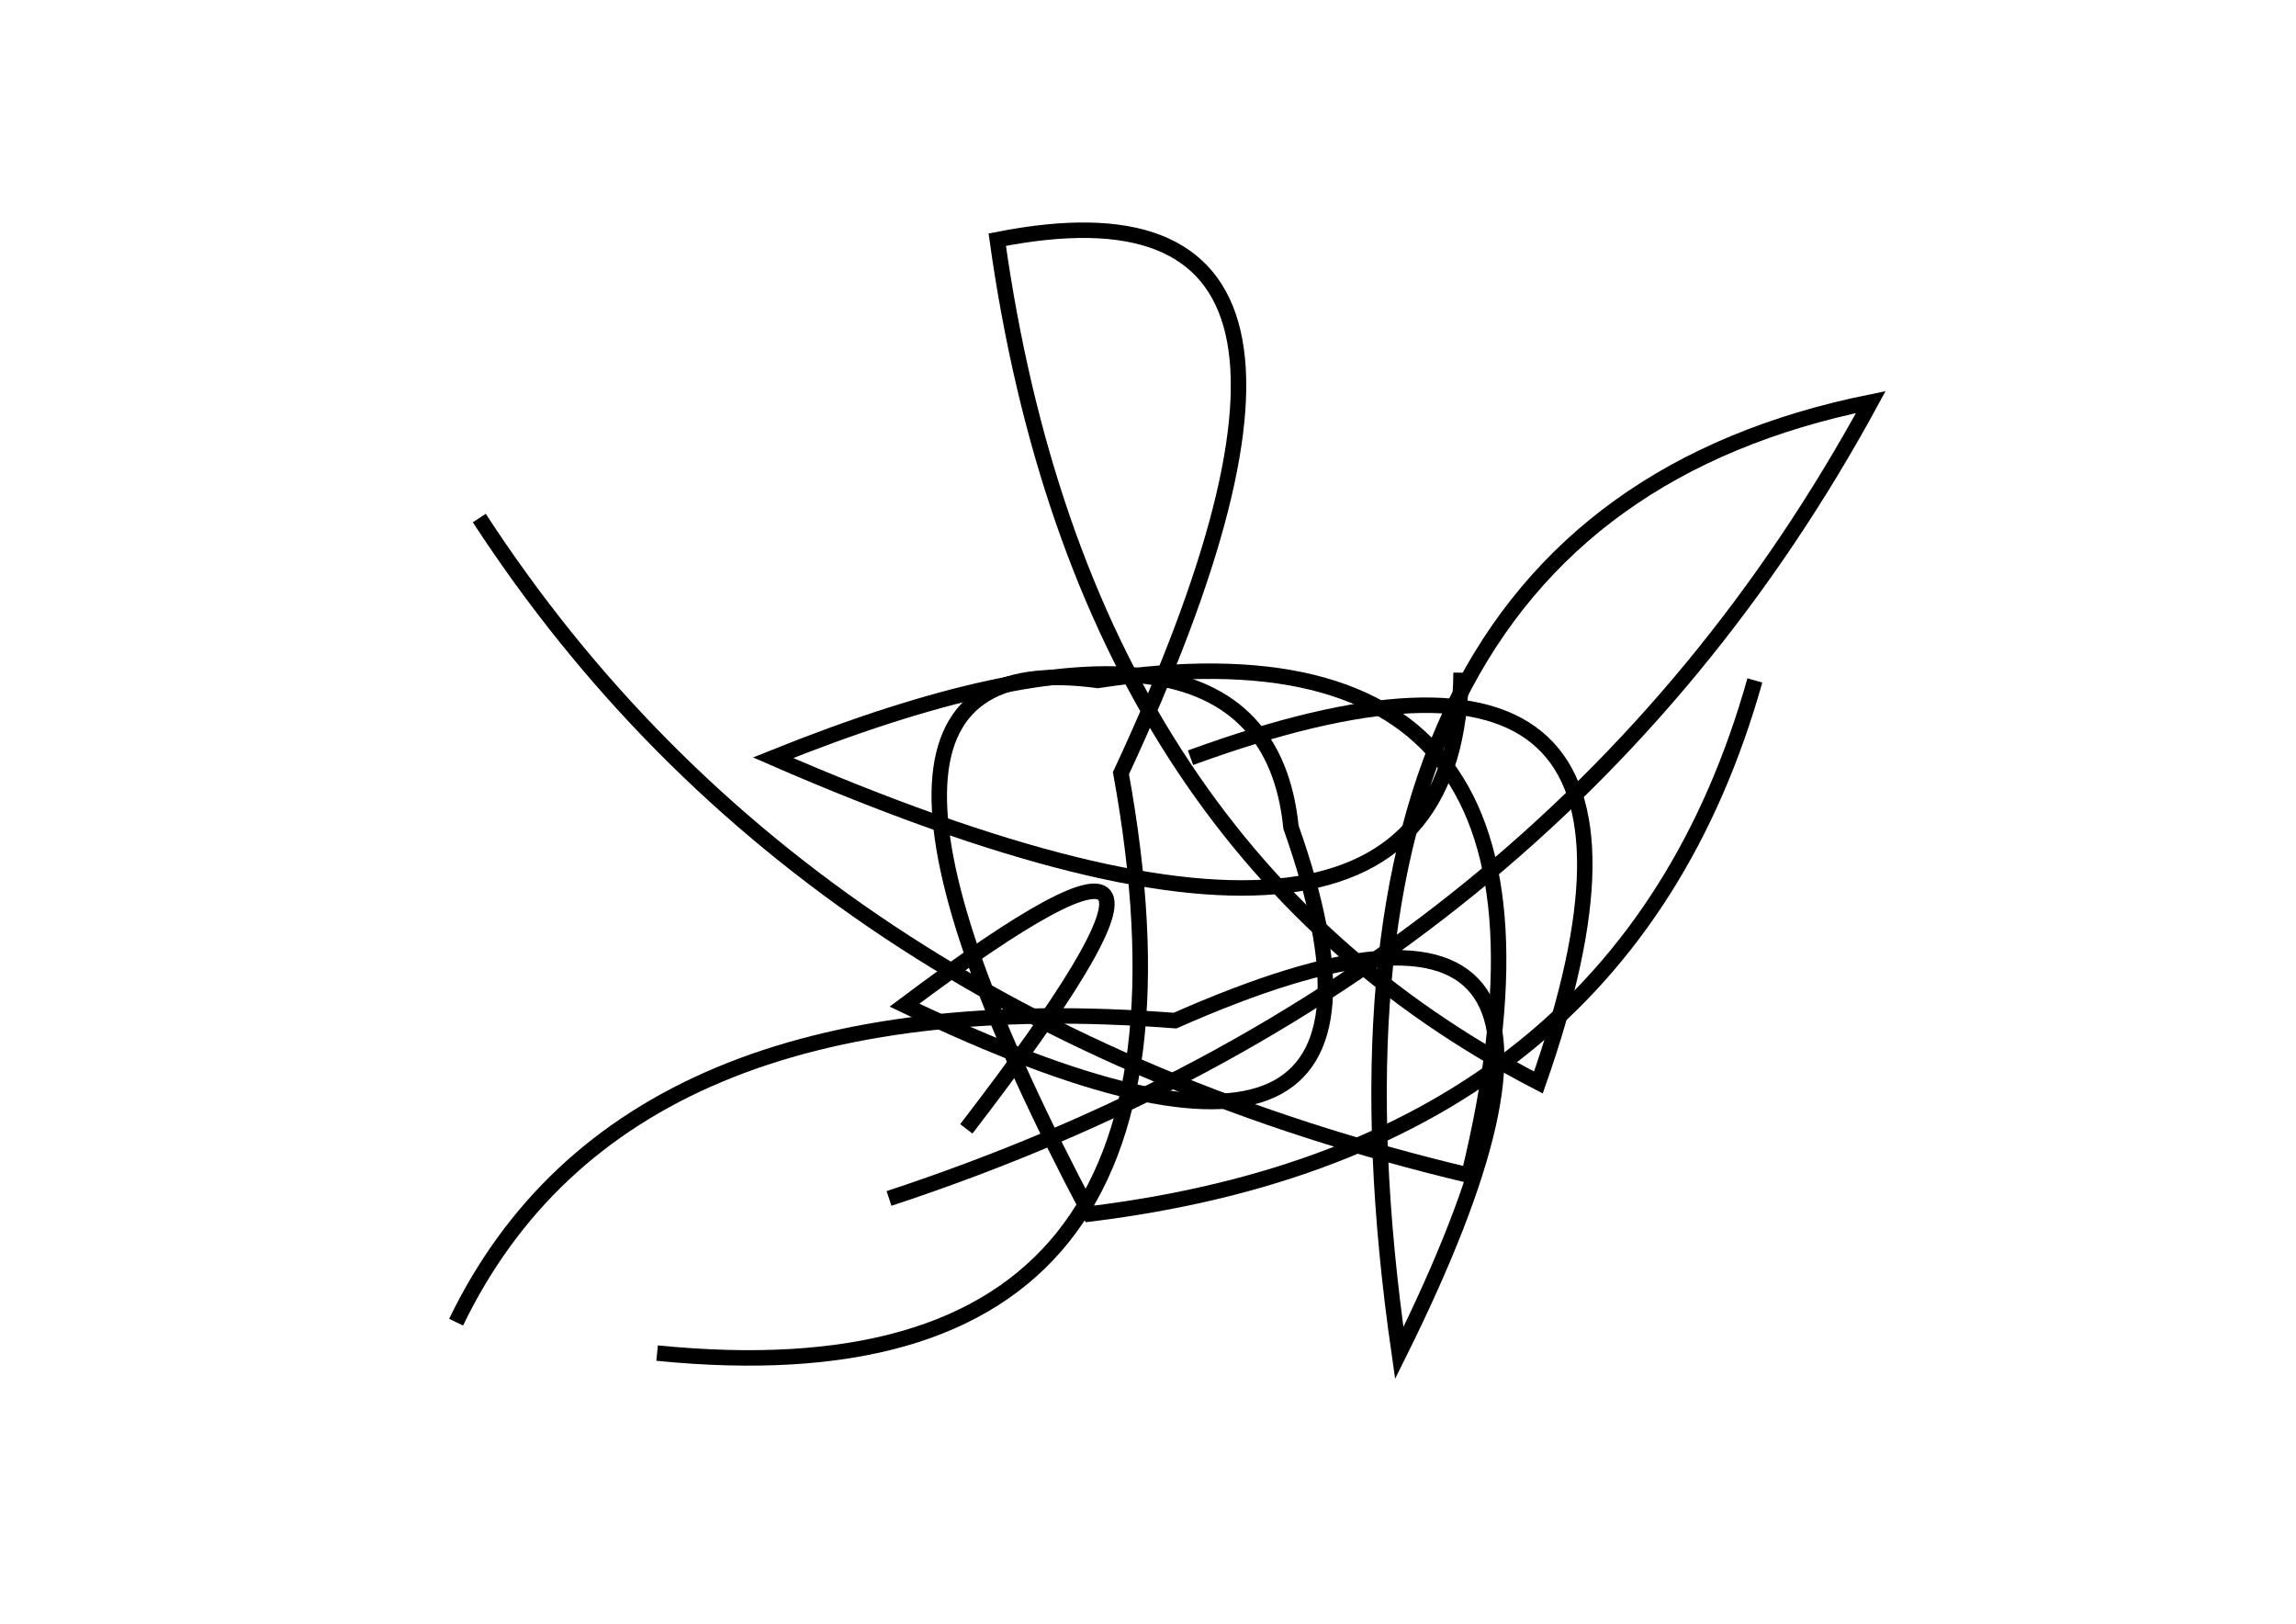 <?xml version="1.0" encoding="utf-8" ?>
<svg baseProfile="full" height="210mm" version="1.1" viewBox="0 0 297 210" width="297mm" xmlns="http://www.w3.org/2000/svg" xmlns:ev="http://www.w3.org/2001/xml-events" xmlns:xlink="http://www.w3.org/1999/xlink"><defs /><g transform="translate(43,30)"><path d="M 72,125 Q 158.5,96.5 199,22 Q 122.5,37.5 138,145 Q 173.5,73.5 109,102 Q 37.5,96.5 16,141" fill="none" stroke="black" stroke-width="2" /><path d="M 82,116 Q 122.0,64.0 74,100 Q 144.0,133.5 124,77 Q 120.5,42.5 57,68 Q 145.5,106.5 146,57" fill="none" stroke="black" stroke-width="2" /><path d="M 42,145 Q 117.0,152.5 102,70 Q 139.0,-9.5 86,1 Q 97.0,79.5 156,110 Q 179.5,43.0 111,68" fill="none" stroke="black" stroke-width="2" /><path d="M 19,37 Q 61.0,101.5 147,122 Q 165.0,48.0 99,58 Q 58.5,52.5 98,127 Q 167.0,118.5 184,58" fill="none" stroke="black" stroke-width="2" /></g></svg>